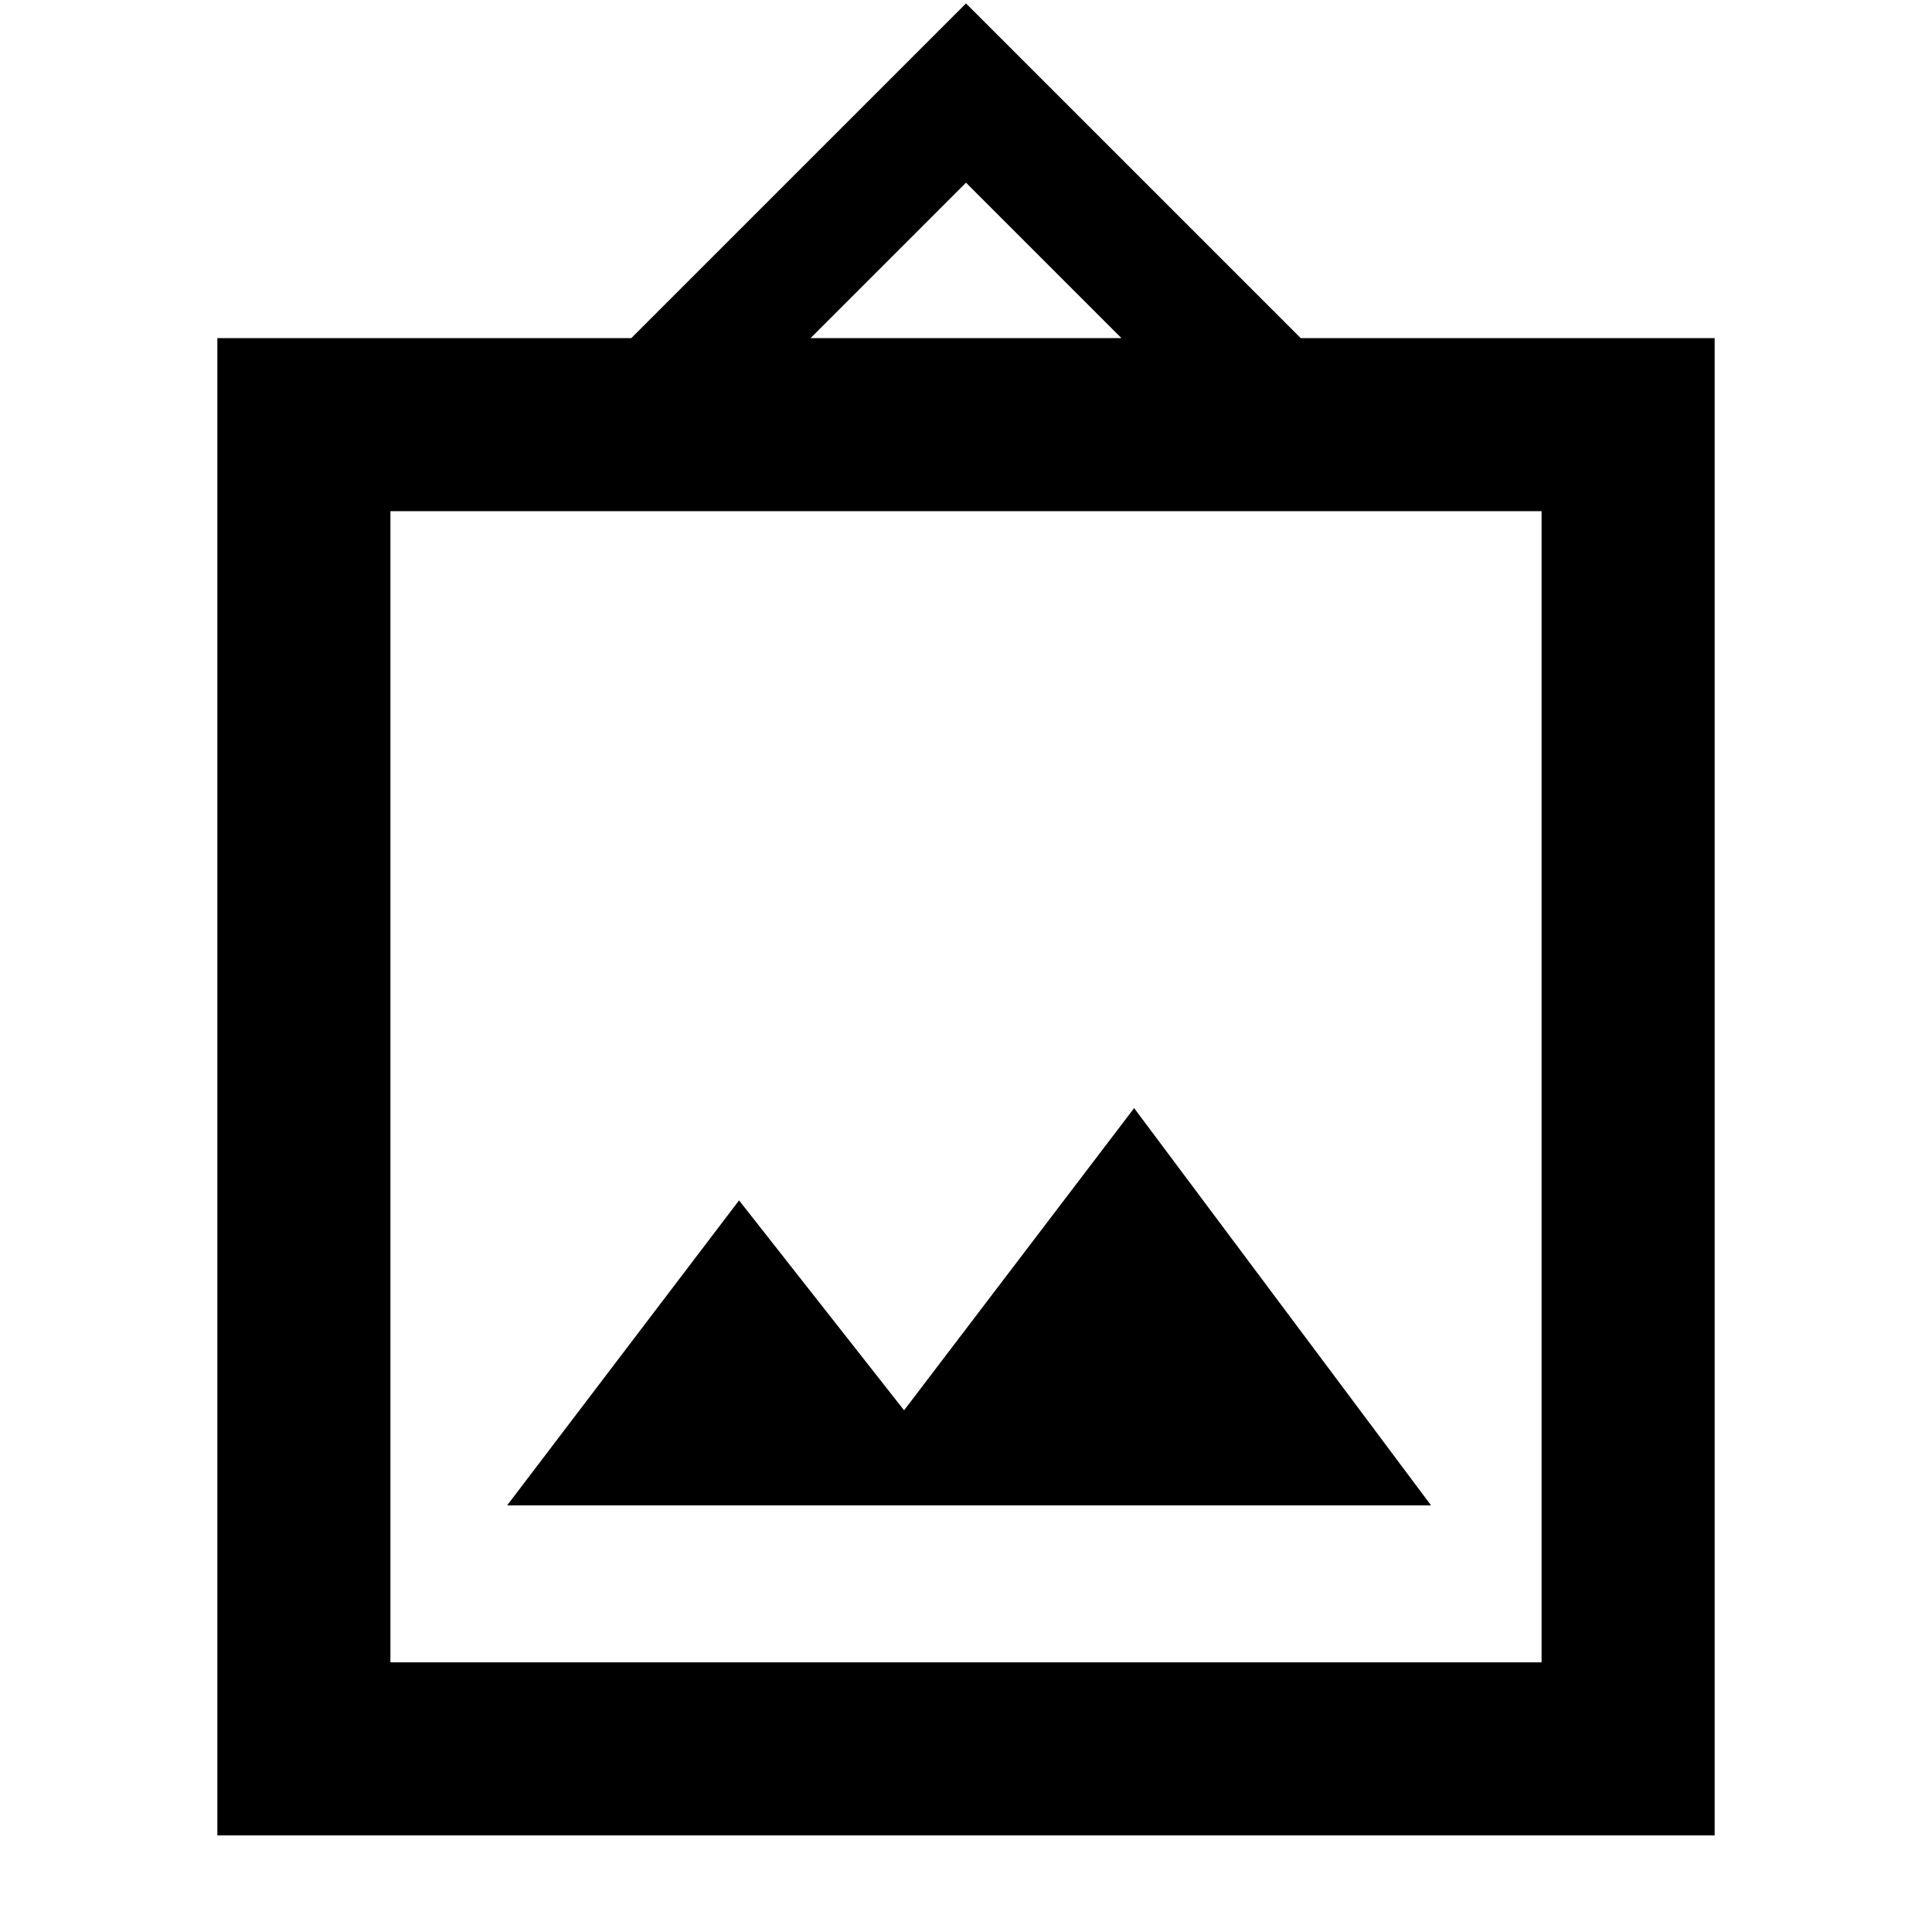 <svg xmlns="http://www.w3.org/2000/svg" height="24" viewBox="0 -960 960 960" width="24"><path d="M108-48v-744h205.69L480-958.3 646.31-792H852v744H108Zm86-86h572v-572H194v572Zm58-78h459.07L563.54-409.38 449.23-259.23l-82-104.31L252-212Zm150.77-580h154.46L480-869.23 402.77-792ZM194-134v-572 572Z"/></svg>